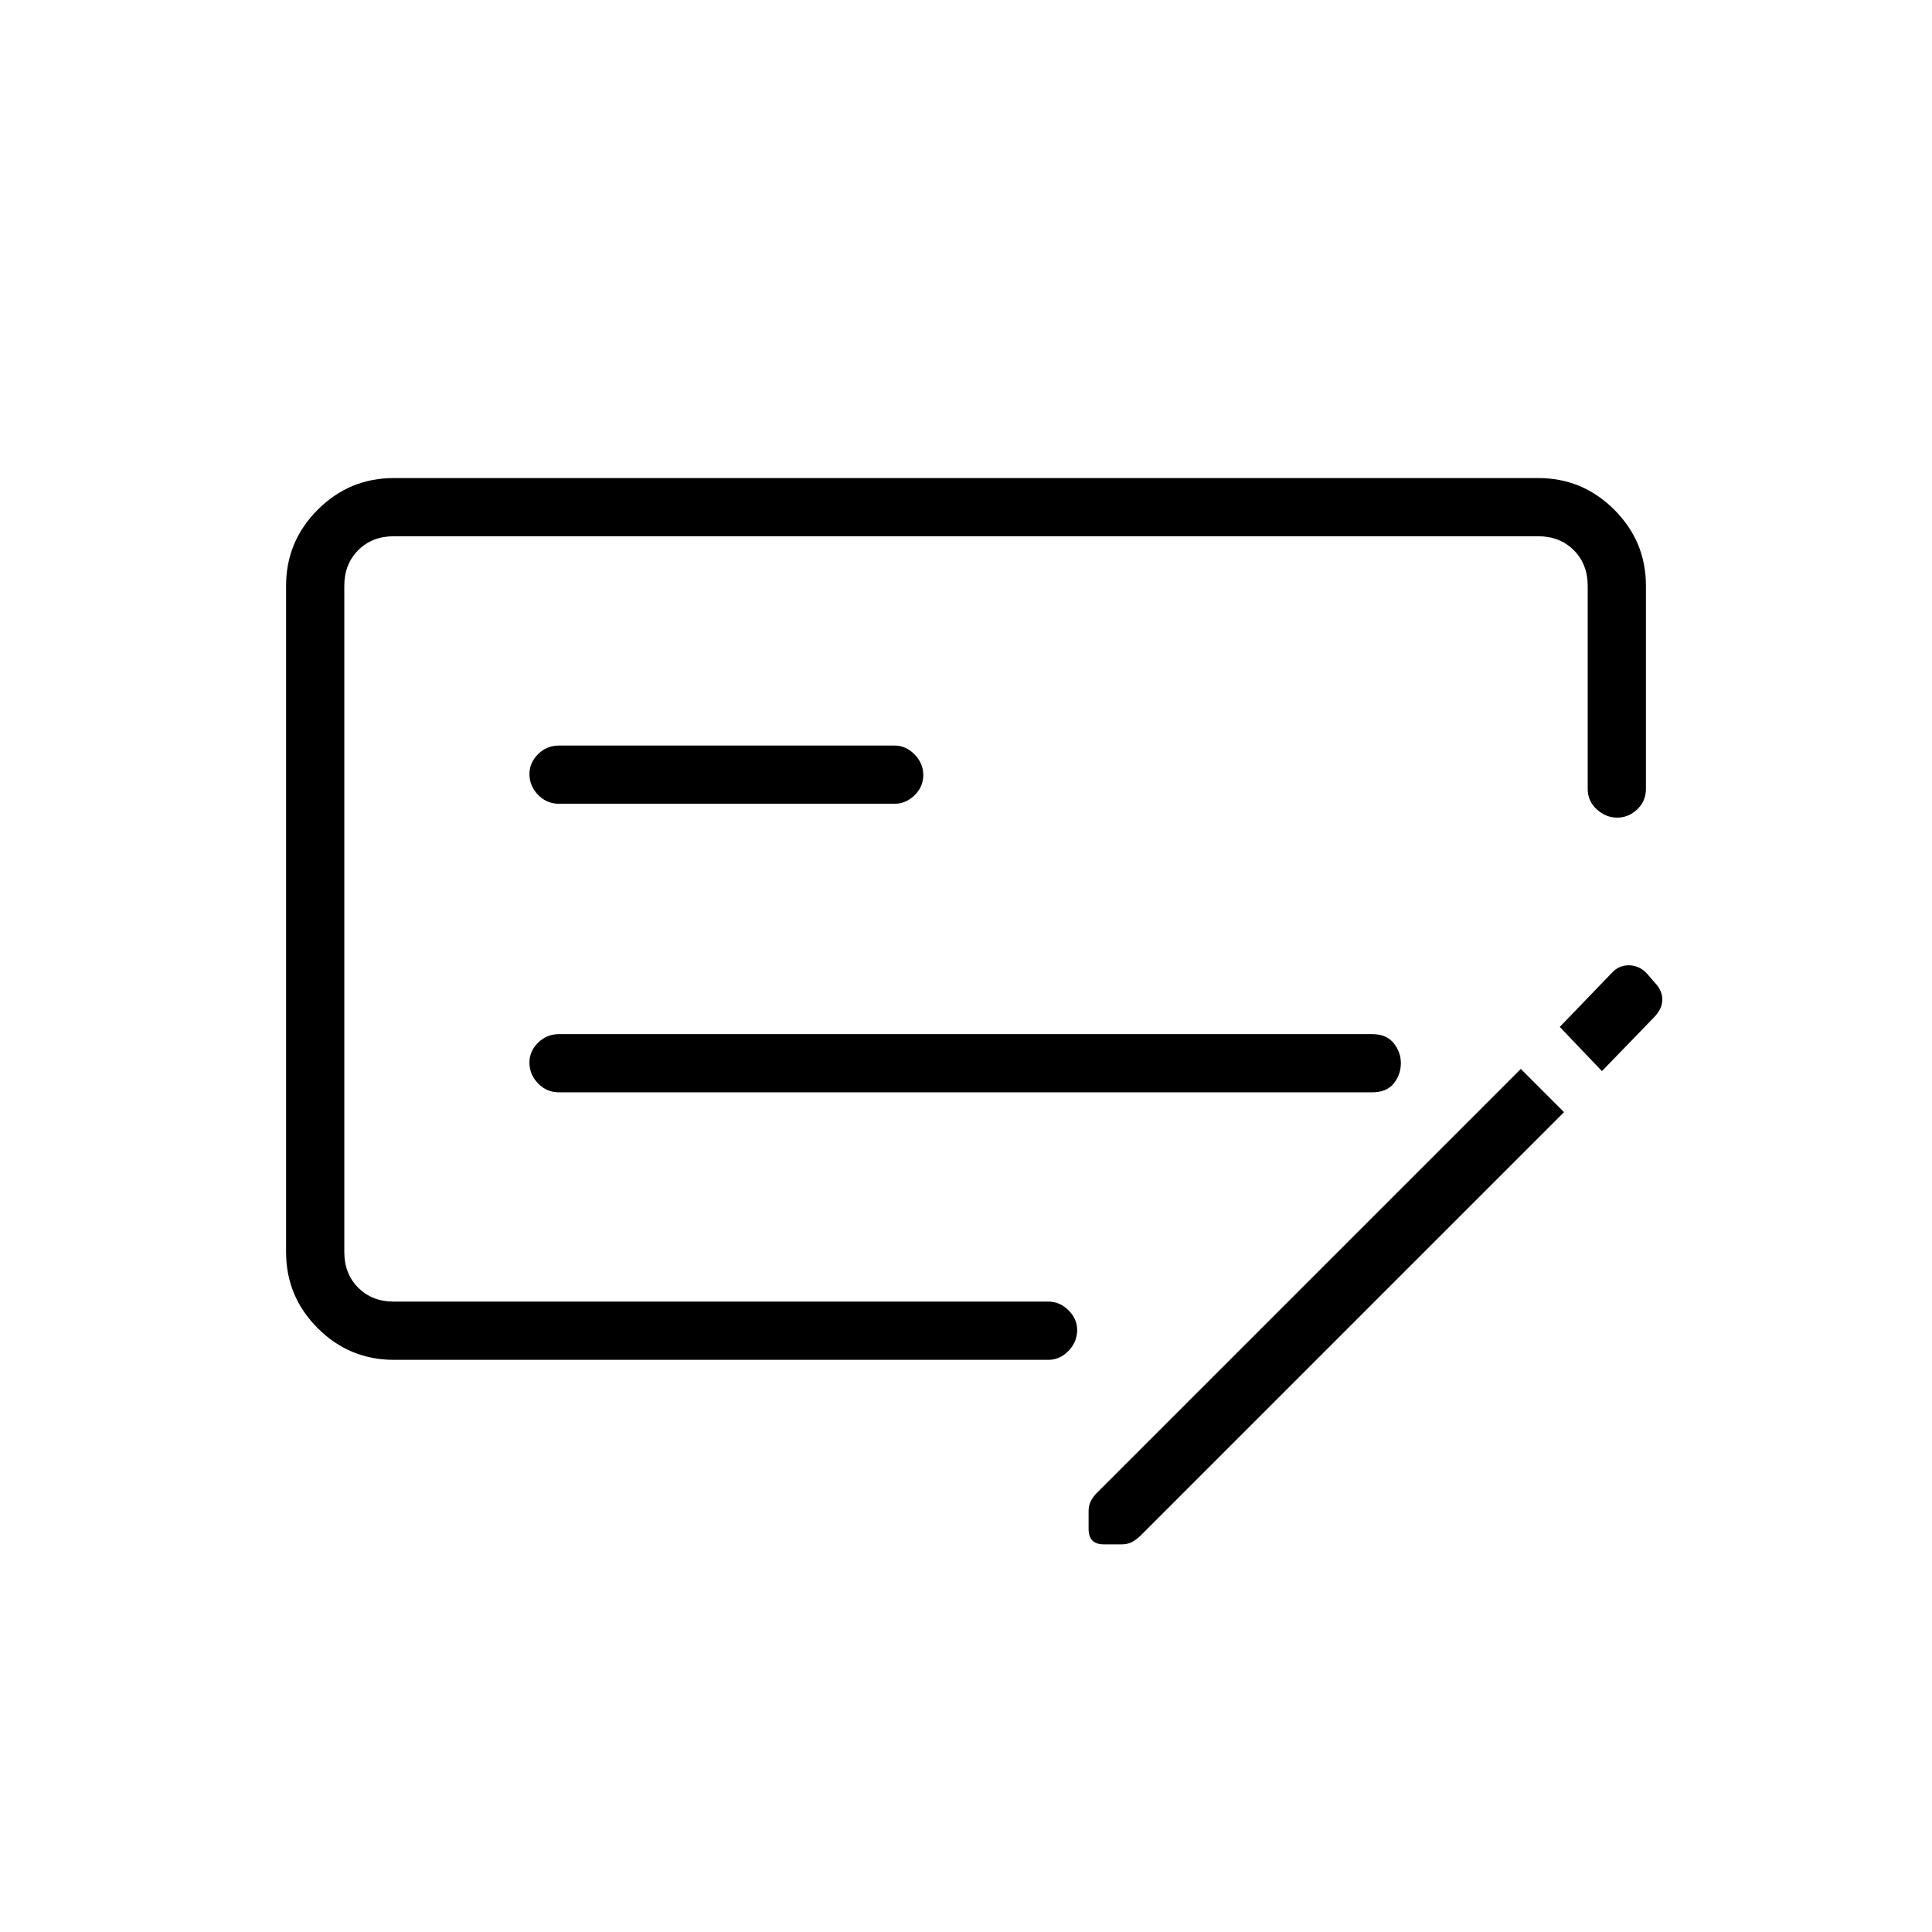<svg xmlns="http://www.w3.org/2000/svg" height="20" viewBox="0 -960 960 960" width="20"><path d="M277.73-417.23h404.08q7.13 0 10.7-4.37 3.57-4.37 3.57-10.14 0-5.45-3.57-9.93-3.57-4.48-10.7-4.48H277.73q-6.07 0-10.36 4.26-4.29 4.27-4.29 9.82 0 5.99 4.29 10.42 4.29 4.42 10.36 4.42Zm0-143.39H444.5q5.63 0 9.95-4.23 4.32-4.24 4.32-10.04 0-5.8-4.32-10.23-4.32-4.42-9.95-4.42H277.73q-6.07 0-10.36 4.27-4.29 4.27-4.29 9.82 0 5.99 4.29 10.41t10.36 4.42Zm-82.04 276.31q-22.08 0-37.81-15.72-15.73-15.73-15.73-37.82v-331.07q0-22.09 15.73-37.81 15.73-15.73 37.81-15.73h568.62q22.08 0 37.81 15.73 15.73 15.72 15.73 37.81V-568q0 6.07-4.33 10.17-4.32 4.1-9.95 4.1-5.63 0-10.14-4.1-4.51-4.1-4.51-10.17v-100.92q0-10.77-6.92-17.7-6.92-6.92-17.69-6.92H195.69q-10.77 0-17.69 6.92-6.92 6.93-6.92 17.7v331.07q0 10.77 6.92 17.7 6.92 6.92 17.69 6.92h325.27q5.63 0 9.95 4.27 4.32 4.27 4.32 9.82 0 5.99-4.32 10.41t-9.95 4.42H195.69Zm626.65-187.32q3.66 3.82 3.66 8.39 0 4.58-4.34 8.96L796-427.77l-20.96-21.96 25.68-26.66q3.51-3.96 8.56-3.96 5.06 0 8.84 3.85l4.22 4.87Zm-45.19 64.25L566.62-196.85q-1.85 1.81-4.06 3.02-2.21 1.21-5.14 1.21h-8.8q-3.97 0-5.83-1.92-1.87-1.92-1.87-5.93v-8.59q0-3.09 1.21-5.27 1.22-2.19 3.02-3.98l210.54-210.54 21.46 21.47ZM171.08-693.54v380.31-380.31Z"/></svg>